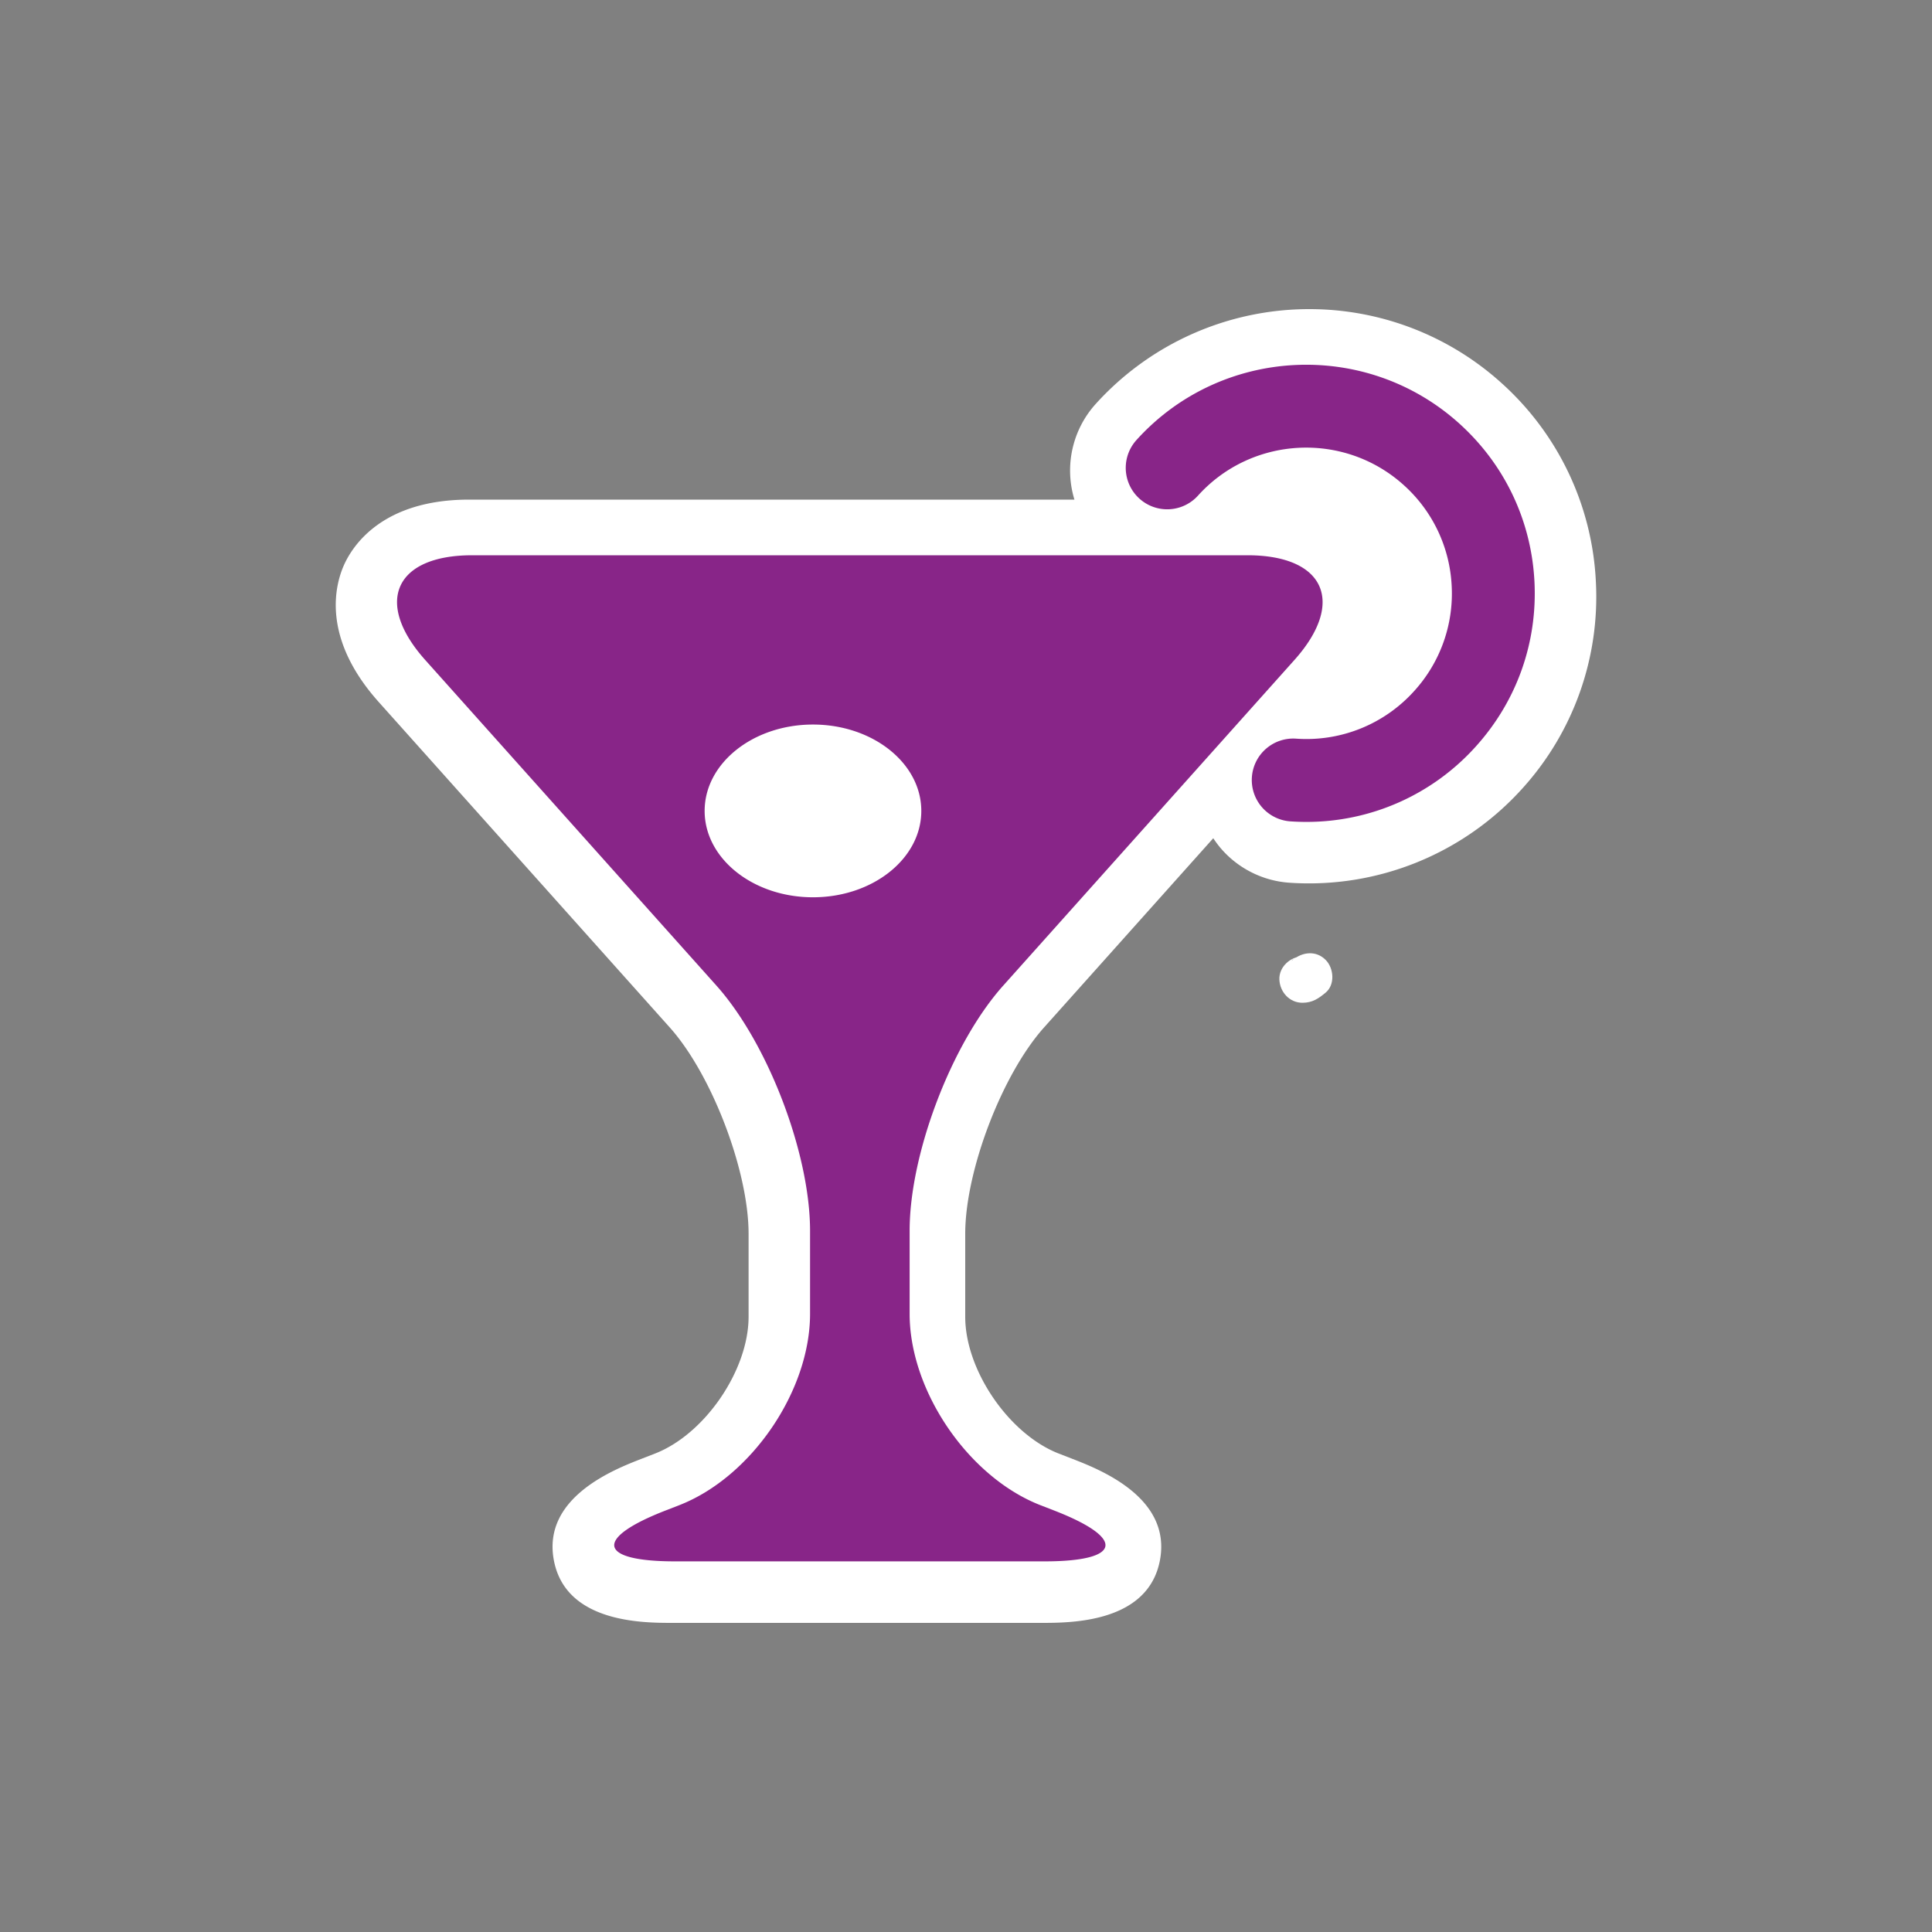<?xml version="1.0" encoding="utf-8"?><svg xml:space="preserve" viewBox="0 0 100 100" y="0" x="0" xmlns="http://www.w3.org/2000/svg" id="圖層_1" version="1.1" width="200px" height="200px" xmlns:xlink="http://www.w3.org/1999/xlink" style="width:100%;height:100%;background-size:initial;background-repeat-y:initial;background-repeat-x:initial;background-position-y:initial;background-position-x:initial;background-origin:initial;background-image:initial;background-color:rgb(255, 255, 255,0);background-clip:initial;background-attachment:initial;animation-play-state:paused" ><rect x="0" y="0" width="100" height="100" fill="#808080" stroke="none"/><g class="ldl-scale" style="transform-origin:50% 50%;transform:rotate(0deg) scale(0.8, 0.8);animation-play-state:paused" ><g style="animation-play-state:paused" ><g style="animation-play-state:paused" ><path fill="#fff" d="M71.146 49.603c-.126.112-.128.105-.005-.02l.757-.205-.123.001c-.784.005-1.536.686-1.5 1.5.036.809.659 1.505 1.5 1.5.64-.004 1.026-.269 1.492-.655.624-.517.535-1.586 0-2.121-.617-.618-1.495-.518-2.121 0z" style="fill:rgb(255, 255, 255);animation-play-state:paused" ></path></g></g>
<path fill="#d1d1d1" d="M90.752 25.127a18.46 18.46 0 0 0-6.105-12.844A18.534 18.534 0 0 0 72.203 7.5a18.618 18.618 0 0 0-13.799 6.122 6.43 6.43 0 0 0-1.388 6.203H17.855c-5.602 0-7.53 2.96-8.1 4.233-.568 1.272-1.489 4.683 2.245 8.859l18.836 21.062c2.715 3.036 5.097 9.272 5.097 13.345v5.37c0 3.463-2.831 7.6-6.059 8.853l-.874.34c-1.758.683-6.427 2.497-5.667 6.555.76 4.058 5.77 4.058 7.656 4.058h23.904c1.886 0 6.895 0 7.656-4.058.761-4.058-3.908-5.872-5.666-6.555l-.874-.339c-3.228-1.254-6.059-5.391-6.059-8.853v-5.37c0-4.073 2.381-10.309 5.096-13.345l10.952-12.247c.158.237.326.468.516.686a6.43 6.43 0 0 0 4.439 2.195 18.59 18.59 0 0 0 15.033-6.088 18.461 18.461 0 0 0 4.766-13.399z" style="fill:rgb(255, 255, 255);animation-play-state:paused" ></path>
<path fill="#454545" d="M72.02 40.677c-.333 0-.668-.011-1.004-.033a2.682 2.682 0 1 1 .356-5.352 9.375 9.375 0 0 0 7.632-3.089 9.365 9.365 0 0 0 2.419-6.799 9.367 9.367 0 0 0-3.099-6.517c-3.859-3.484-9.832-3.179-13.315.68a2.681 2.681 0 1 1-3.982-3.595c5.466-6.054 14.837-6.533 20.892-1.067 2.933 2.647 4.659 6.279 4.86 10.225s-1.146 7.734-3.794 10.667a14.706 14.706 0 0 1-10.965 4.88zM52.411 51.265l18.836-21.062c3.334-3.728 1.969-6.778-3.032-6.778h-50.17c-5.001 0-6.365 3.05-3.031 6.778L33.85 51.265c3.334 3.728 6.061 10.869 6.061 15.87v5.37c0 5.001-3.814 10.574-8.475 12.385l-.873.339c-4.661 1.81-4.384 3.291.617 3.291h23.904c5.001 0 5.279-1.482.617-3.291l-.873-.339c-4.661-1.811-8.475-7.384-8.475-12.385v-5.37c-.003-5.001 2.725-12.143 6.058-15.87zm-12.312-5.711c-3.871 0-7.009-2.502-7.009-5.588s3.138-5.588 7.009-5.588 7.009 2.502 7.009 5.588-3.138 5.588-7.009 5.588z" style="fill:rgb(136, 37, 136);animation-play-state:paused" ></path>
</g><!-- generated by https://loading.io/ --></svg>